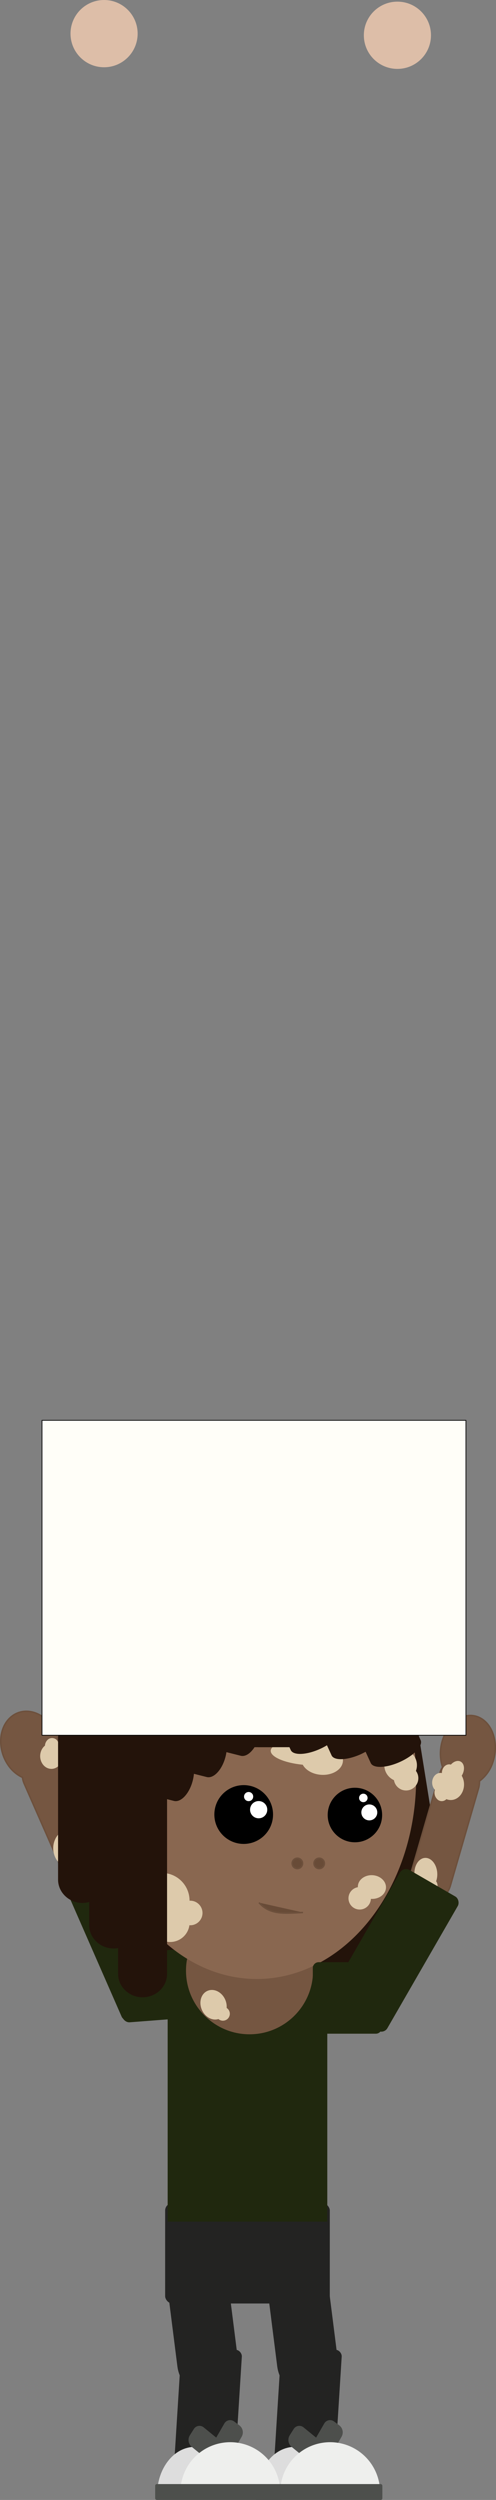 <svg xmlns="http://www.w3.org/2000/svg" viewBox="0 0 333.65 1678.49"><rect x="0" y="0" width="333.65" height="1678.49" fill="#808080" stroke="none"/><defs><style>.cls-1{fill:#23130a;}.cls-2{fill:#ddcaab;}.cls-3{fill:#20280e;}.cls-4{fill:#232322;}.cls-5{fill:#ddd;}.cls-6{fill:#4d4f4c;}.cls-7{fill:#eeefed;}.cls-13,.cls-8{fill:#755641;}.cls-9{fill:#896750;}.cls-10,.cls-14{fill:none;}.cls-10,.cls-16{stroke:#000;}.cls-10{stroke-linecap:round;stroke-width:4px;}.cls-10,.cls-12,.cls-13,.cls-14,.cls-16{stroke-miterlimit:10;}.cls-11{fill:#fff;}.cls-12{fill:#684b37;}.cls-12,.cls-13{stroke:#6d503c;}.cls-14{stroke:#444;stroke-width:0.75px;}.cls-15{fill:#ddbea8;}.cls-16{fill:#fffef8;stroke-width:0.5px;}</style></defs><title>Finn with sign</title><g id="Lag_2" data-name="Lag 2"><g id="Lag_1-2" data-name="Lag 1"><rect class="cls-1" x="100.54" y="1275.22" width="133.53" height="53.51"/><circle class="cls-2" cx="241.97" cy="1274.64" r="7.55" transform="translate(-1045.36 1436) rotate(-86.4)"/><rect class="cls-3" x="80.64" y="1310.09" width="46.36" height="46.36" rx="4.81" ry="4.81" transform="translate(-101.77 11.86) rotate(-4.39)"/><path class="cls-4" d="M209.57,1607.95h0c-11.15,1.71-21.54-6.92-23.09-19.17l-6.63-52.35c-1.55-12.25,6.3-23.67,17.44-25.38h0c11.15-1.71,21.54,6.92,23.09,19.17l6.63,52.35C228.57,1594.82,220.72,1606.24,209.57,1607.95Z"/><rect class="cls-4" x="186.16" y="1576.58" width="40.92" height="94.44" rx="4.24" ry="4.24" transform="translate(102.49 -9.78) rotate(3.6)"/><path class="cls-5" d="M172.86,1675c0-17.75,11.34-32.14,25.34-32.14s25.34,14.39,25.34,32.14"/><path class="cls-6" d="M207.2,1656l3.71,2.76a4.48,4.48,0,0,0,6.65-1.57l12.2-21.11a5.93,5.93,0,0,0-1.38-7.55l-3.71-2.76a4.48,4.48,0,0,0-6.65,1.57l-12.2,21.11A5.93,5.93,0,0,0,207.2,1656Z"/><path class="cls-6" d="M220.75,1656.17l2.59-4.09a6,6,0,0,0-1.1-7.61l-18.07-14.72a4.46,4.46,0,0,0-6.7,1.25l-2.59,4.09a6,6,0,0,0,1.1,7.61L214,1657.42A4.46,4.46,0,0,0,220.75,1656.17Z"/><path class="cls-7" d="M188.51,1673.29a33.57,33.57,0,0,1,67.15,0"/><rect class="cls-6" x="171.55" y="1667.83" width="85.66" height="10.66" rx="1.11" ry="1.11"/><path class="cls-4" d="M142.41,1607.95h0c-11.15,1.71-21.54-6.92-23.09-19.17l-6.63-52.35c-1.55-12.25,6.3-23.67,17.44-25.38h0c11.15-1.71,21.54,6.92,23.09,19.17l6.63,52.35C161.4,1594.82,153.55,1606.24,142.41,1607.95Z"/><rect class="cls-4" x="118.99" y="1576.58" width="40.92" height="94.44" rx="4.24" ry="4.24" transform="translate(102.35 -5.55) rotate(3.6)"/><path class="cls-5" d="M105.69,1675c0-17.75,11.34-32.14,25.34-32.14s25.34,14.39,25.34,32.14"/><path class="cls-6" d="M140,1656l3.71,2.76a4.48,4.48,0,0,0,6.65-1.57l12.2-21.11a5.93,5.93,0,0,0-1.38-7.55l-3.71-2.76a4.48,4.48,0,0,0-6.65,1.57l-12.2,21.11A5.93,5.93,0,0,0,140,1656Z"/><path class="cls-6" d="M153.58,1656.17l2.59-4.09a6,6,0,0,0-1.1-7.61L137,1629.75a4.46,4.46,0,0,0-6.7,1.25l-2.59,4.09a6,6,0,0,0,1.1,7.61l18.07,14.72A4.46,4.46,0,0,0,153.58,1656.17Z"/><path class="cls-7" d="M121.34,1673.29a33.57,33.57,0,0,1,67.15,0"/><rect class="cls-6" x="104.38" y="1667.83" width="85.66" height="10.66" rx="1.11" ry="1.11"/><rect class="cls-4" x="111.09" y="1479.23" width="110.76" height="67.36" rx="4.92" ry="4.92"/><path class="cls-3" d="M220.16,1491.64V1344.52c0-14.32-6.66-26-14.81-26H127.59c-8.15,0-14.81,11.72-14.81,26v147.12Z"/><circle class="cls-8" cx="167.86" cy="1323.11" r="42.74"/><path class="cls-1" d="M279.55,1151.78l17,105.68A16.51,16.51,0,0,1,283,1276.33a16.29,16.29,0,0,1-4.53.08l2.6,16.14a16.51,16.51,0,0,1-13.63,18.88,16.33,16.33,0,0,1-3,.19l2.9,18a16.46,16.46,0,1,1-32.5,5.24l-27.63-171.43Z"/><ellipse class="cls-9" cx="172.74" cy="1194.02" rx="107.18" ry="134.7"/><path class="cls-10" d="M170.62,1214"/><path class="cls-10" d="M137.74,1206.43"/><path class="cls-10" d="M163.16,1217"/><circle cx="163.93" cy="1218.29" r="19.74"/><circle class="cls-11" cx="174" cy="1215.04" r="5.79"/><circle class="cls-11" cx="167.24" cy="1206.24" r="3.08"/><path class="cls-10" d="M236.8,1208.35"/><path class="cls-12" d="M174.22,1277.44c7.34,8.44,17.26,7.22,29.61,6.62"/><circle cx="238.74" cy="1218.62" r="18.31"/><circle class="cls-11" cx="248.43" cy="1216.87" r="5.36"/><circle class="cls-11" cx="244.41" cy="1207.15" r="2.86"/><path class="cls-1" d="M39.06,1173.09c0-62.83,54.33-113.77,121.35-113.77s121.35,50.94,121.35,113.77"/><circle class="cls-12" cx="200.02" cy="1251.11" r="3.49"/><circle class="cls-12" cx="214.72" cy="1251.11" r="3.49" transform="translate(-821.78 518.27) rotate(-45)"/><path class="cls-1" d="M60.72,1194.95,117,1209.16c4.77,1.2,10.48-5,12.69-13.77a29.28,29.28,0,0,0,.76-4.44l8.6,2.17c4.77,1.2,10.48-5,12.69-13.77a29.76,29.76,0,0,0,.58-2.94l9.6,2.42c4.77,1.2,10.48-5,12.69-13.77s.13-16.94-4.64-18.14l-91.37-23.06Z"/><circle class="cls-2" cx="108.88" cy="1276.22" r="18.63" transform="translate(-1171.66 1304.66) rotate(-86.4)"/><circle class="cls-2" cx="114.46" cy="1290.9" r="13.08" transform="translate(-1181.08 1323.98) rotate(-86.4)"/><circle class="cls-2" cx="127.97" cy="1284.49" r="8.25" transform="translate(-1162.02 1331.46) rotate(-86.4)"/><ellipse class="cls-2" cx="250.2" cy="1267.07" rx="7.96" ry="9.47" transform="translate(-1030.1 1437.12) rotate(-86.4)"/><circle class="cls-2" cx="241.97" cy="1274.64" r="7.55" transform="translate(-1045.36 1436) rotate(-86.4)"/><circle class="cls-2" cx="269.51" cy="1185.28" r="10.97" transform="translate(-930.37 1379.75) rotate(-86.4)"/><circle class="cls-2" cx="273.17" cy="1193.98" r="8.25" transform="translate(-935.62 1391.56) rotate(-86.4)"/><ellipse class="cls-2" cx="206.9" cy="1177.01" rx="8.17" ry="24.84" transform="translate(-980.78 1309.51) rotate(-86.4)"/><path class="cls-1" d="M280.2,1173.09c0-62.83-47.71-113.77-106.57-113.77v113.77Z"/><ellipse class="cls-2" cx="216.7" cy="1181.62" rx="10.12" ry="14.02" transform="translate(-976.2 1323.61) rotate(-86.4)"/><path class="cls-1" d="M175.29,1130.7l20.3,44.32c1.72,3.75,10.67,3.36,19.9-.87a43.67,43.67,0,0,0,4.45-2.36l3.1,6.77c1.72,3.75,10.67,3.36,19.9-.87,1-.48,2-1,3-1.52l3.46,7.56c1.72,3.75,10.67,3.36,19.9-.87s15.37-10.75,13.66-14.5L250,1096.47Z"/><ellipse class="cls-2" cx="143.75" cy="1345.96" rx="8.56" ry="10.18" transform="translate(-528.57 171.11) rotate(-23.68)"/><circle class="cls-2" cx="150.05" cy="1352.02" r="4.65" transform="translate(-530.47 174.15) rotate(-23.68)"/><path class="cls-13" d="M43.68,1259.82c3,6.83,10.38,9.62,16.39,6.2l3.55-2c6-3.42,8.46-11.8,5.45-18.63l-27.4-62.21a13.9,13.9,0,0,0-2.13-3.42,27.9,27.9,0,0,0-4.74-21c-7.37-10.42-19.86-12.9-27.9-5.55s-8.58,21.75-1.22,32.17a23.87,23.87,0,0,0,9.44,8,15.14,15.14,0,0,0,1.15,4.19Z"/><path class="cls-2" d="M43.07,1228.86c5.87-2.59,12.47.71,14.75,7.38s-.62,14.18-6.49,16.77-12.47-.71-14.75-7.38S37.2,1231.46,43.07,1228.86Z"/><path class="cls-2" d="M51,1224.64c4.12-1.82,8.76.5,10.36,5.18s-.44,10-4.56,11.78-8.76-.5-10.36-5.18S46.89,1226.47,51,1224.64Z"/><path class="cls-2" d="M45,1221.12c2.6-1.15,5.53.31,6.54,3.27a6,6,0,0,1-2.88,7.43c-2.6,1.15-5.53-.31-6.54-3.27A6,6,0,0,1,45,1221.12Z"/><path class="cls-2" d="M27.93,1183.14c-2-4.17-.61-9.37,3.06-11.62s8.25-.69,10.22,3.48.61,9.37-3.06,11.62S29.91,1187.31,27.93,1183.14Z"/><path class="cls-2" d="M30.83,1174.83a5.75,5.75,0,0,1,1.91-7.27,4.44,4.44,0,0,1,6.39,2.17,5.75,5.75,0,0,1-1.91,7.27A4.44,4.44,0,0,1,30.83,1174.83Z"/><rect class="cls-3" x="60.96" y="1250.27" width="44.9" height="103.4" rx="4.66" ry="4.66" transform="translate(682.79 2460.77) rotate(156.32)"/><path class="cls-13" d="M298,1167.44a29.63,29.63,0,0,0-.29,19.07,14.53,14.53,0,0,0-1.8,3.91l-19,65.47c-2.09,7.19,1.23,15.07,7.37,17.51l3.63,1.45c6.14,2.44,12.88-1.43,15-8.62l19-65.47a15.8,15.8,0,0,0,.61-4.89,25.42,25.42,0,0,0,8.91-12.41c4.31-12.29.33-25.85-8.89-30.27S302.34,1155.14,298,1167.44Z"/><path class="cls-2" d="M306.77,1207.71c-4.52,2.28-9.76-.16-11.71-5.44s.13-11.42,4.65-13.7,9.76.16,11.71,5.44S311.28,1205.43,306.77,1207.71Z"/><path class="cls-2" d="M298.47,1202.84c-2.82,1.43-6.1-.1-7.32-3.4s.08-7.14,2.91-8.56,6.1.1,7.32,3.4S301.29,1201.41,298.47,1202.84Z"/><path class="cls-2" d="M301.44,1206.35c-1.3,2.76-4.26,3.77-6.62,2.26a6.24,6.24,0,0,1-1.93-7.75"/><path class="cls-2" d="M297.53,1192.14c-.86-3,.51-6.22,3.06-7.23s5.32.6,6.18,3.58"/><path class="cls-2" d="M302.81,1185.36c2.42-3.15,6-4,8-1.88s1.66,6.37-.75,9.51"/><path class="cls-2" d="M285.56,1247.44c4.23-.49,8.05,3.89,8.55,9.77s-2.53,11-6.75,11.54-8.05-3.89-8.55-9.77S281.34,1247.93,285.56,1247.44Z"/><path class="cls-2" d="M289.75,1261.34c2.3-.26,4.34,1.7,4.57,4.39s-1.45,5.08-3.75,5.35-4.34-1.7-4.57-4.39S287.45,1261.6,289.75,1261.34Z"/><rect class="cls-3" x="242.37" y="1257.45" width="44.9" height="104.08" rx="4.66" ry="4.66" transform="translate(690.23 43.03) rotate(30)"/><rect class="cls-3" x="210.42" y="1317.43" width="46.36" height="48.02" rx="3.94" ry="3.94"/><path class="cls-14" d="M344.47,1242.2"/><path class="cls-14" d="M368.92,1305.52"/><circle class="cls-15" cx="267.33" cy="23.68" r="22.58"/><circle class="cls-15" cx="70.01" cy="22.58" r="22.58"/><path class="cls-1" d="M39.06,1160.1V1262c0,8.62,7.41,15.67,16.46,15.67A17.06,17.06,0,0,0,60,1277v15.56c0,8.62,7.41,15.67,16.46,15.67a17.14,17.14,0,0,0,3-.27v17.37c0,8.62,7.41,15.67,16.46,15.67s16.46-7.05,16.46-15.67V1160.1Z"/><rect class="cls-16" x="28.26" y="953.62" width="285.16" height="211.45"/></g></g></svg>